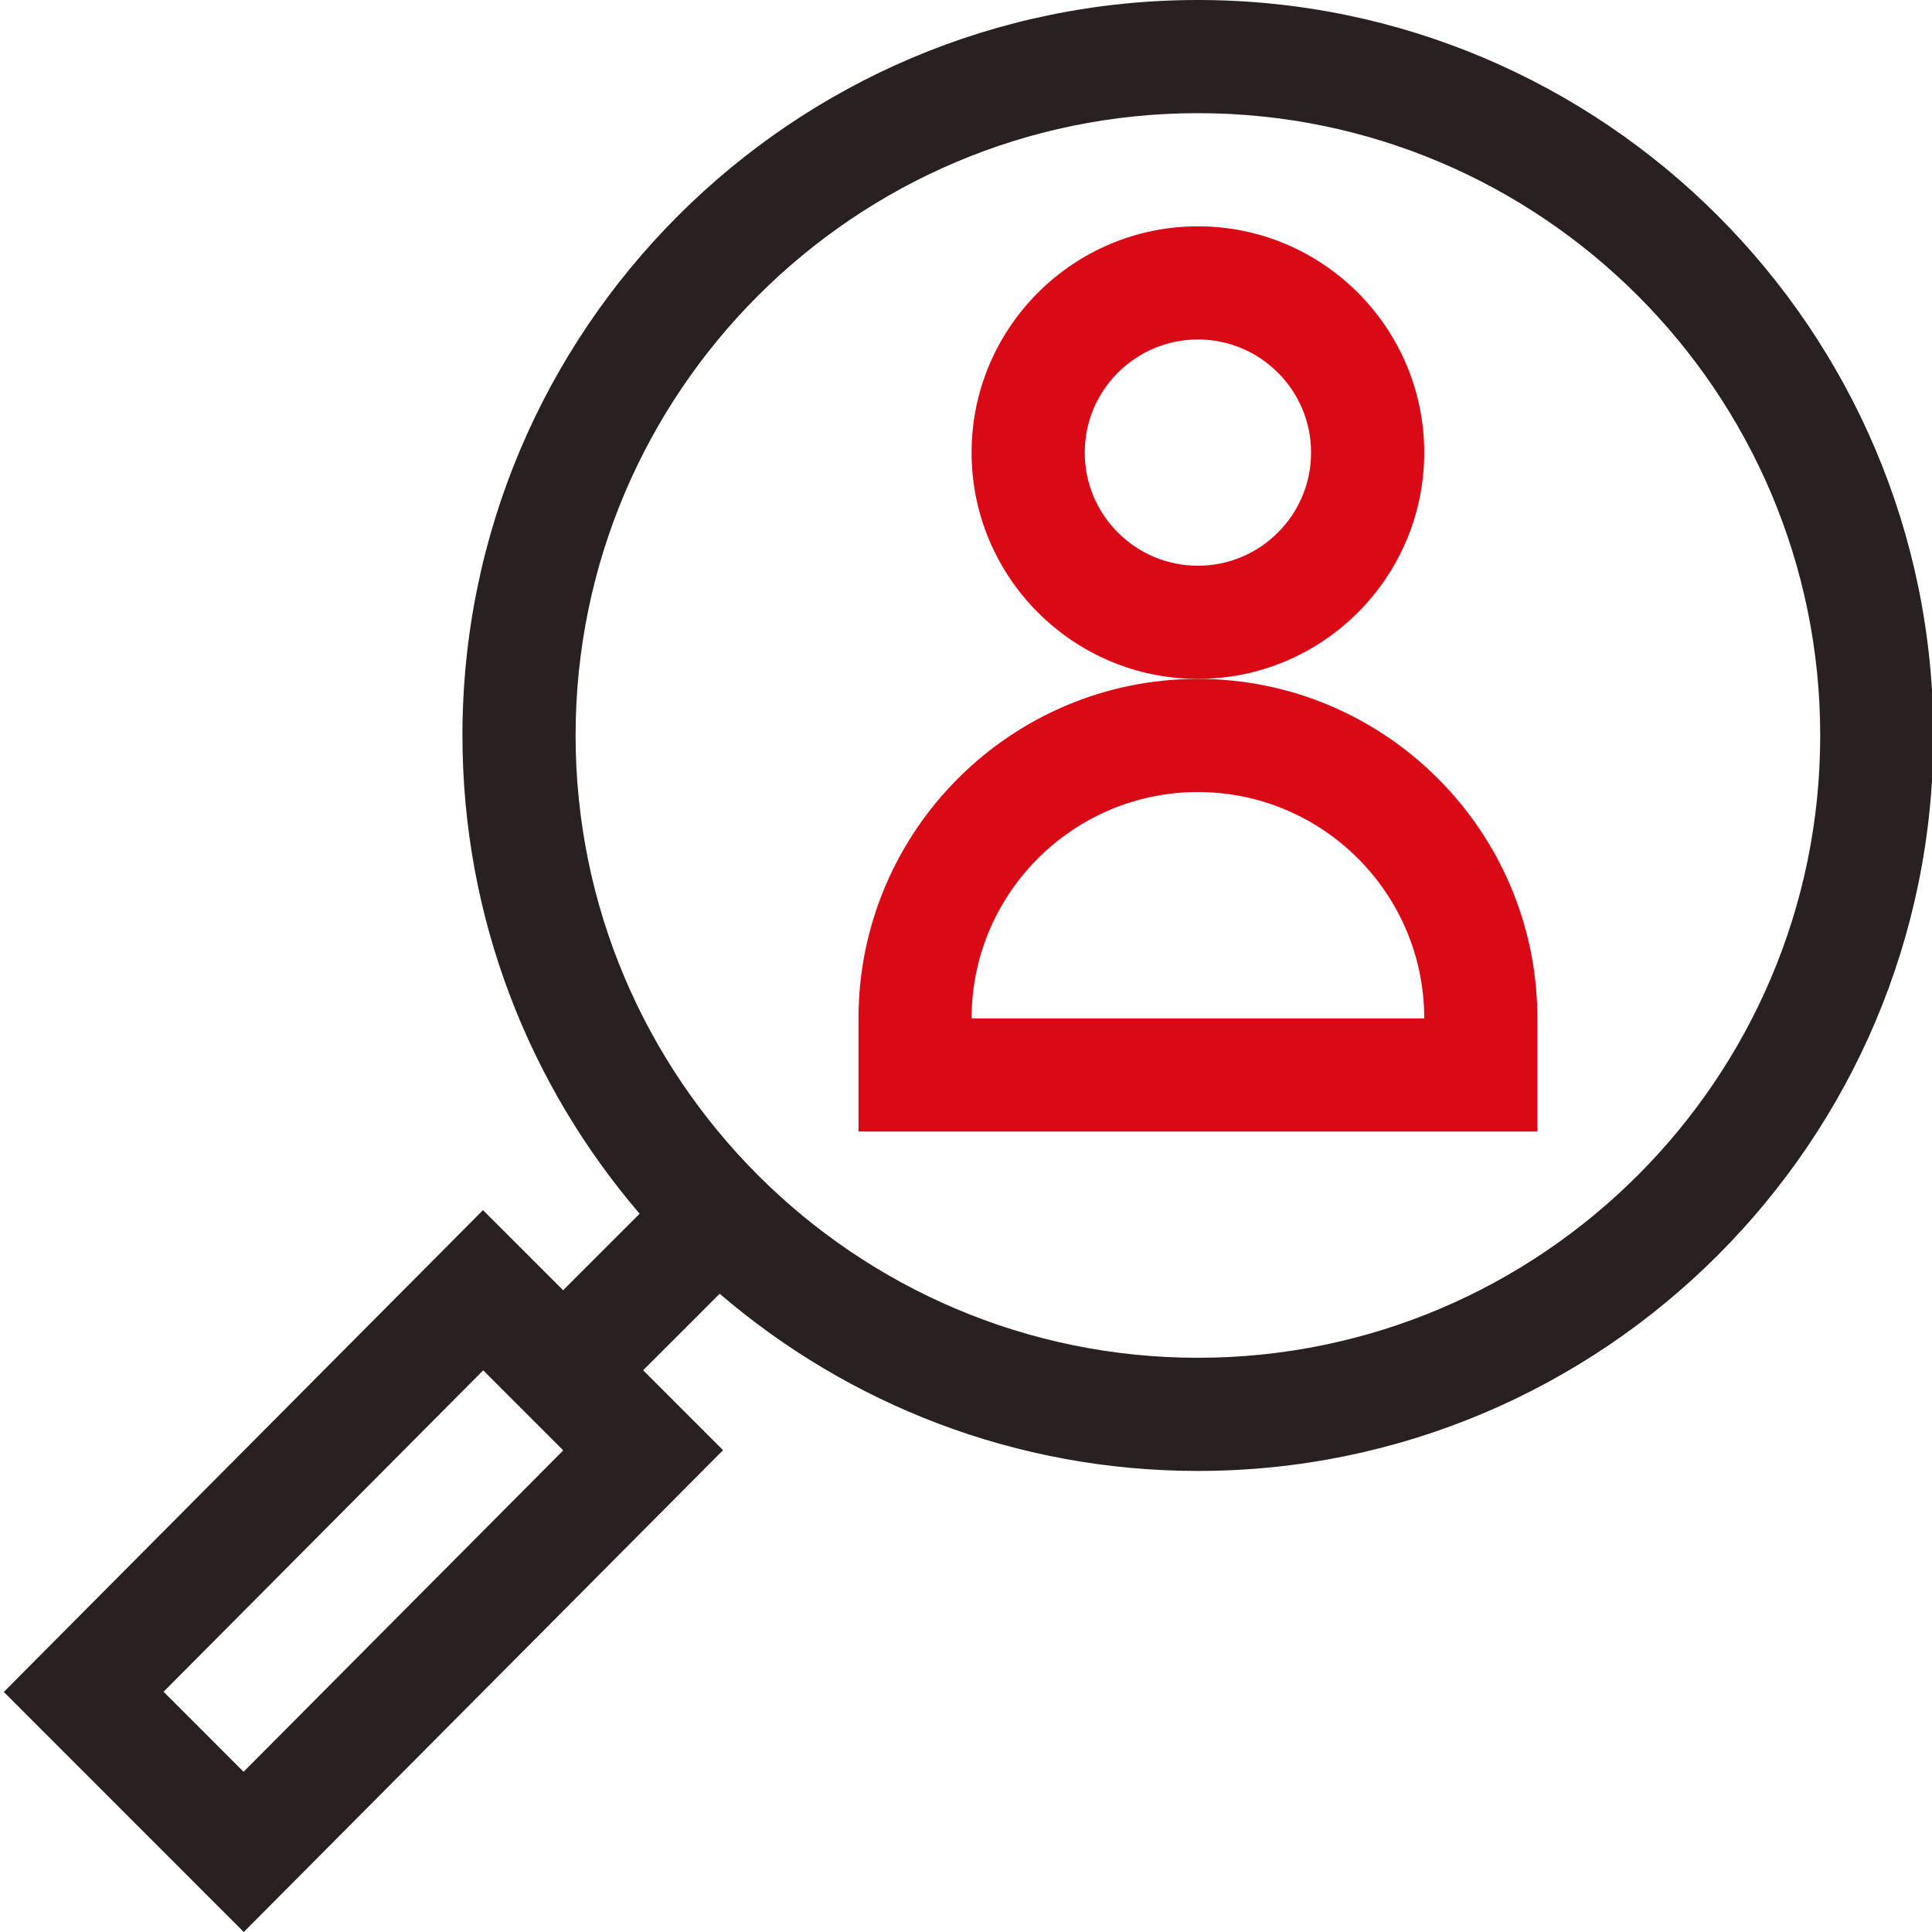 <svg width="28" height="28" viewBox="0 0 28 28" fill="none" xmlns="http://www.w3.org/2000/svg">
<g clip-path="url(#clip0)">
<path d="M17.361 0C11.484 0 6.702 4.782 6.702 10.659C6.702 13.303 7.67 15.725 9.27 17.59L8.161 18.699L7 17.538L0.055 24.521L3.533 28L10.479 21.017L9.321 19.859L10.43 18.75C12.295 20.35 14.717 21.318 17.361 21.318C23.239 21.318 28.02 16.536 28.02 10.659C28.02 4.782 23.239 0 17.361 0V0ZM3.53 25.678L2.371 24.518L7.003 19.86L8.163 21.02L3.53 25.678ZM17.361 19.678C12.388 19.678 8.342 15.632 8.342 10.659C8.342 5.686 12.388 1.64 17.361 1.64C22.334 1.64 26.38 5.686 26.38 10.659C26.38 15.632 22.335 19.678 17.361 19.678Z" fill="#292121"/>
<path d="M20.641 6.559C20.641 4.751 19.17 3.28 17.361 3.28C15.553 3.28 14.081 4.751 14.081 6.559C14.081 8.368 15.553 9.839 17.361 9.839C19.17 9.839 20.641 8.368 20.641 6.559ZM17.361 8.199C16.457 8.199 15.721 7.464 15.721 6.559C15.721 5.655 16.457 4.92 17.361 4.92C18.265 4.92 19.001 5.655 19.001 6.559C19.001 7.464 18.265 8.199 17.361 8.199Z" fill="#D90916"/>
<path d="M17.361 9.839C14.649 9.839 12.442 12.046 12.442 14.759V16.399H22.281V14.759C22.281 12.046 20.074 9.839 17.361 9.839ZM14.081 14.759C14.081 12.95 15.553 11.479 17.361 11.479C19.17 11.479 20.641 12.95 20.641 14.759H14.081Z" fill="#D90916"/>
</g>
<defs>
<clipPath id="clip0">
<rect x="6.10352e-05" width="28" height="28" fill="white"/>
</clipPath>
</defs>
</svg>
